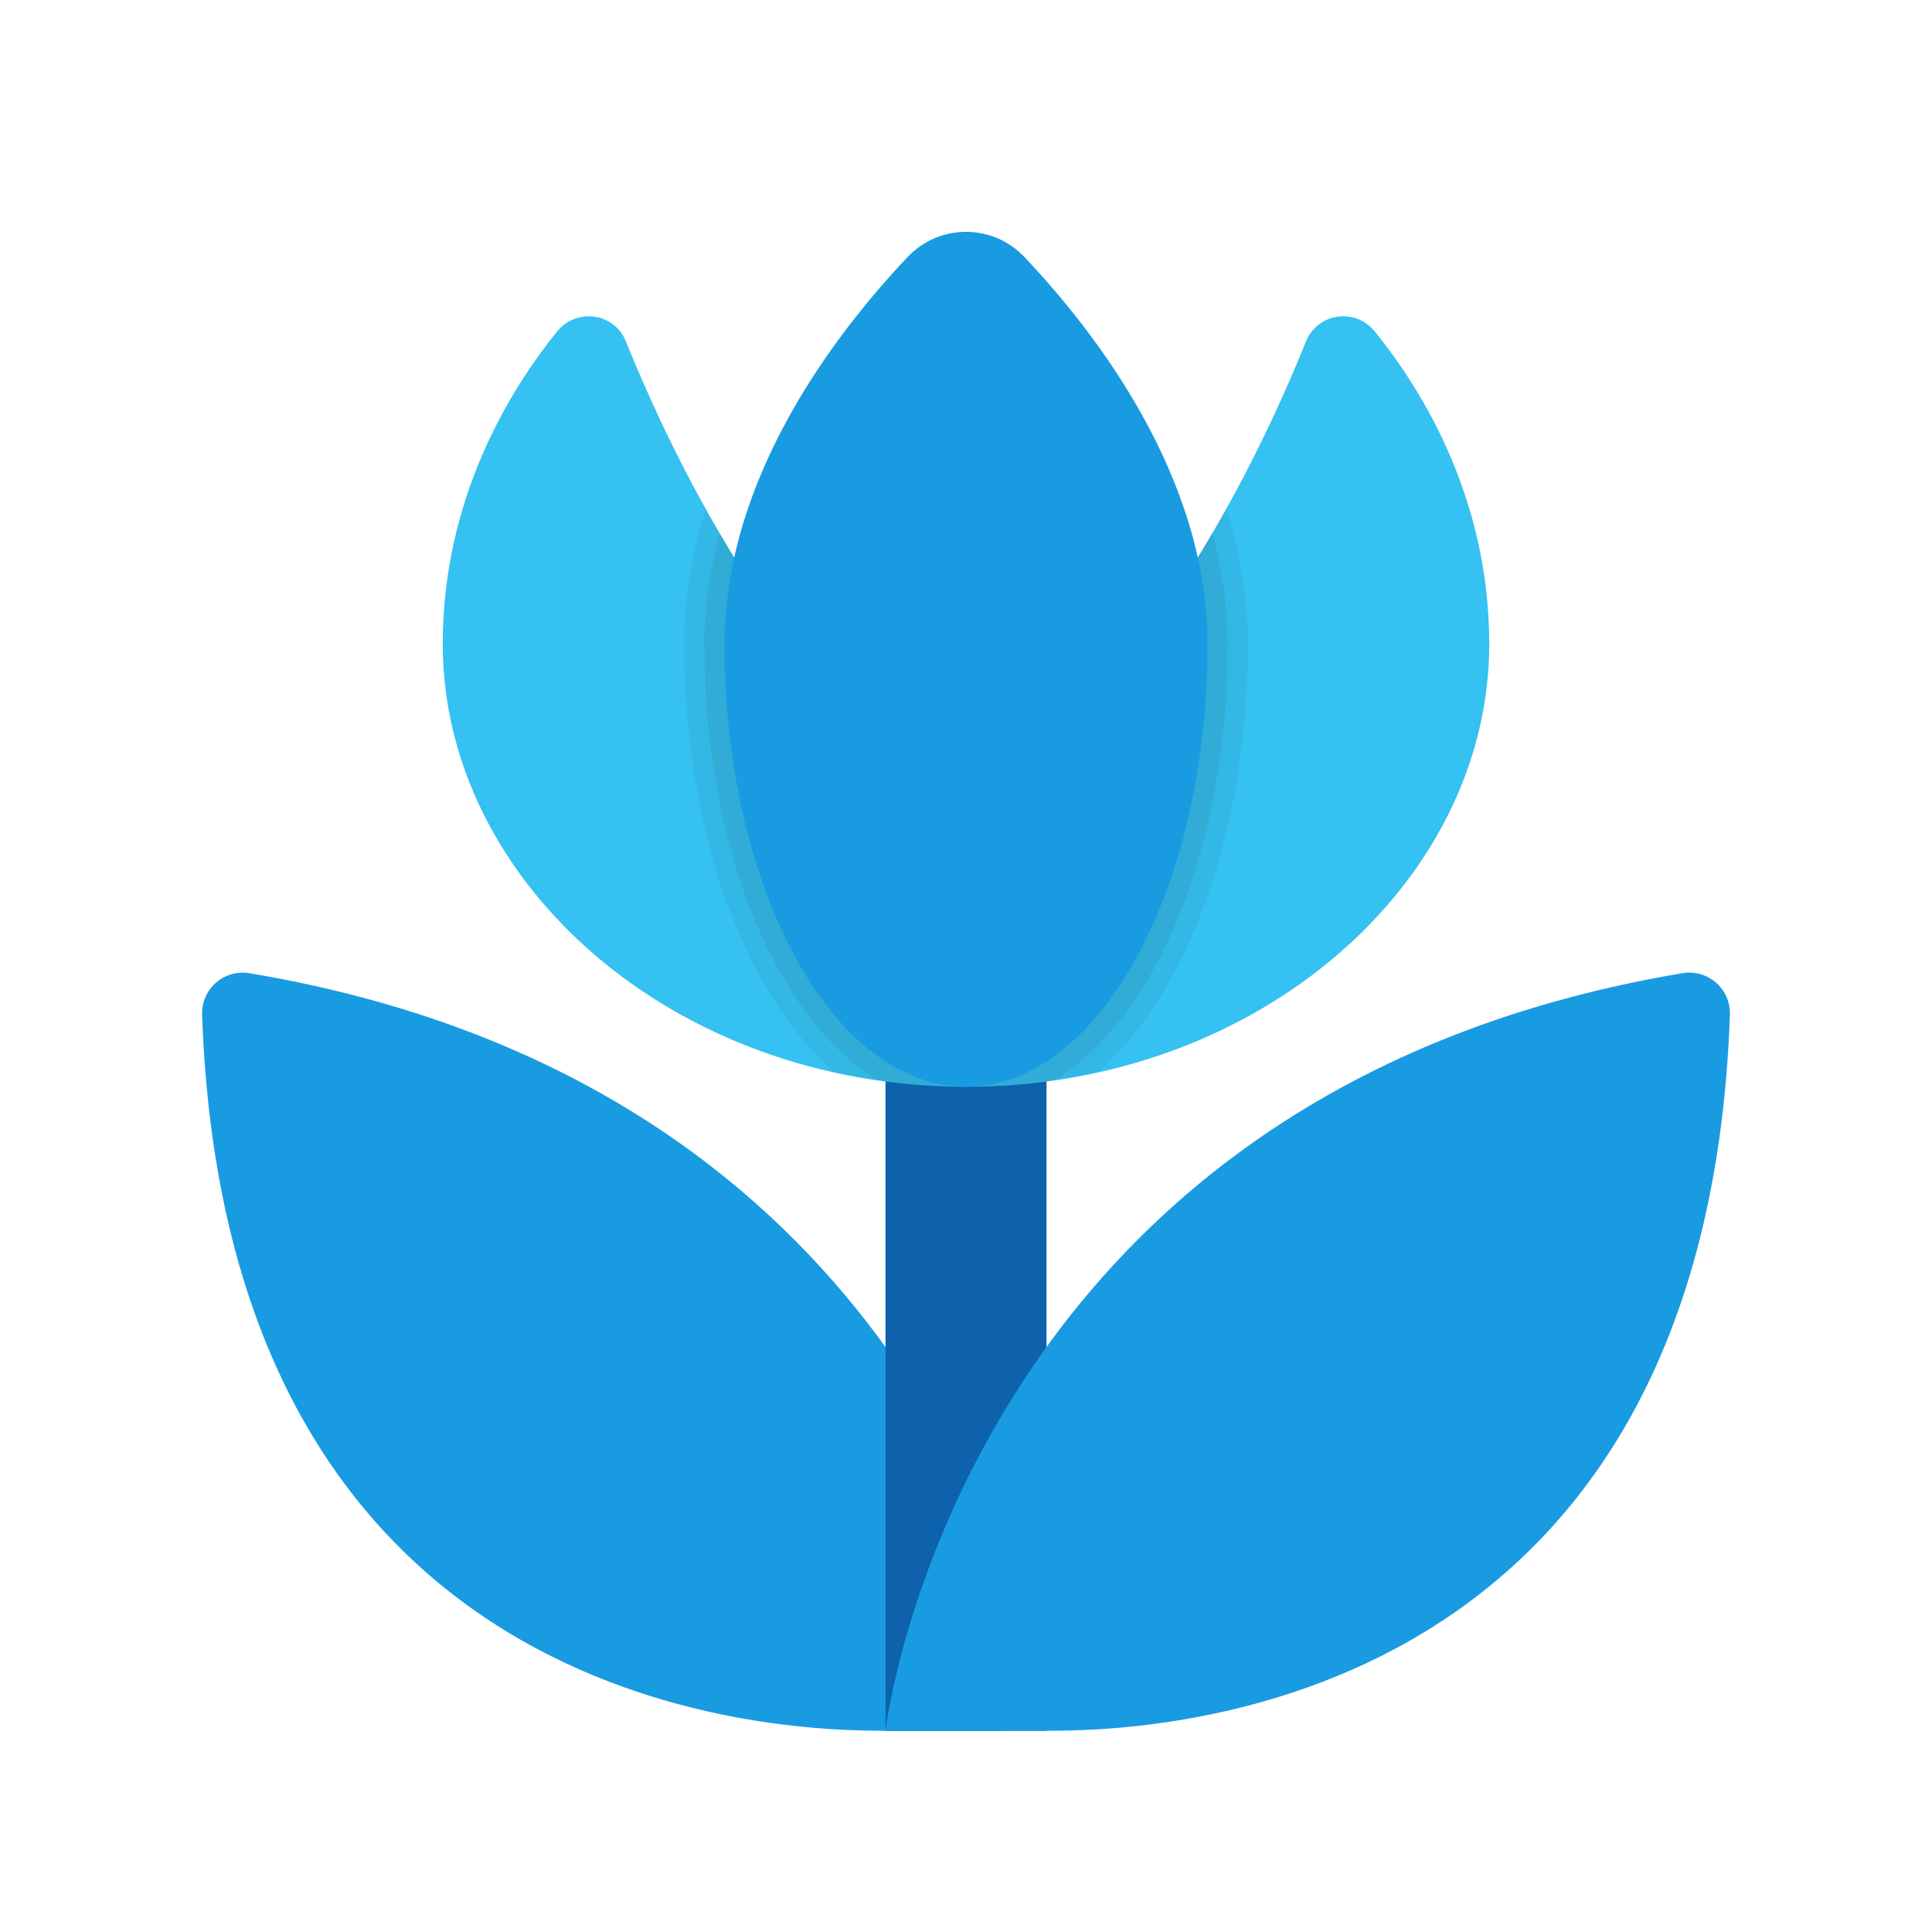 <svg xmlns="http://www.w3.org/2000/svg" viewBox="0 0 48 48"><path fill="#199be2" d="M6.203,24.18c-0.637-0.107-1.205,0.39-1.182,1.035C5.642,42.904,19.848,43,22,43h2.798 c0.641,0,1.119-0.589,0.978-1.214C24.925,38.029,21.145,26.689,6.203,24.18z"/><path fill="#0d62ab" d="M22,26h4v17h-4V26z"/><path fill="#199be2" d="M22,43h4c2.152,0,16.358-0.096,16.979-17.785c0.023-0.646-0.546-1.143-1.183-1.036 C23.819,27.199,22,43,22,43z"/><path fill="#35c1f1" d="M34.159,8.238c-0.485-0.599-1.424-0.469-1.712,0.246c-0.904,2.249-2.92,6.589-6.048,9.716 c-1.021,1.021-1.81,1.961-2.4,2.825c-0.59-0.865-1.379-1.804-2.4-2.825c-3.127-3.128-5.143-7.468-6.048-9.716 c-0.288-0.715-1.227-0.845-1.712-0.246C12.659,9.699,11,12.393,11,16c0,5.9,5.7,11,13,11s13-5.1,13-11 C37,12.393,35.341,9.699,34.159,8.238z"/><path d="M31,16c0-1.174-0.205-2.302-0.537-3.364 c-1.038,1.866-2.385,3.886-4.063,5.564c-1.021,1.021-1.81,1.961-2.4,2.825c-0.59-0.865-1.379-1.804-2.4-2.825 c-1.676-1.676-3.029-3.696-4.065-5.557C17.204,13.703,17,14.828,17,16c0,4.684,1.492,8.657,3.723,10.642 C21.765,26.874,22.863,27,24,27c1.146,0,2.246-0.138,3.297-0.374C29.516,24.636,31,20.671,31,16z" opacity=".05"/><path d="M30.5,16c0-0.953-0.146-1.874-0.384-2.755 c-0.987,1.689-2.221,3.46-3.716,4.955c-1.021,1.021-1.81,1.961-2.4,2.825c-0.59-0.865-1.379-1.804-2.4-2.825 c-1.498-1.498-2.729-3.268-3.716-4.957C17.646,14.125,17.5,15.046,17.5,16c0,5.08,1.776,9.282,4.31,10.841 C22.52,26.945,23.251,27,24,27c0.757,0,1.491-0.066,2.209-0.171C28.733,25.261,30.5,21.068,30.5,16z" opacity=".07"/><path fill="#199be2" d="M30,16c0,6.1-2.7,11-6,11s-6-4.9-6-11c0-4.146,2.772-7.738,4.548-9.613 c0.792-0.836,2.113-0.836,2.905,0C27.228,8.262,30,11.854,30,16z"/></svg>